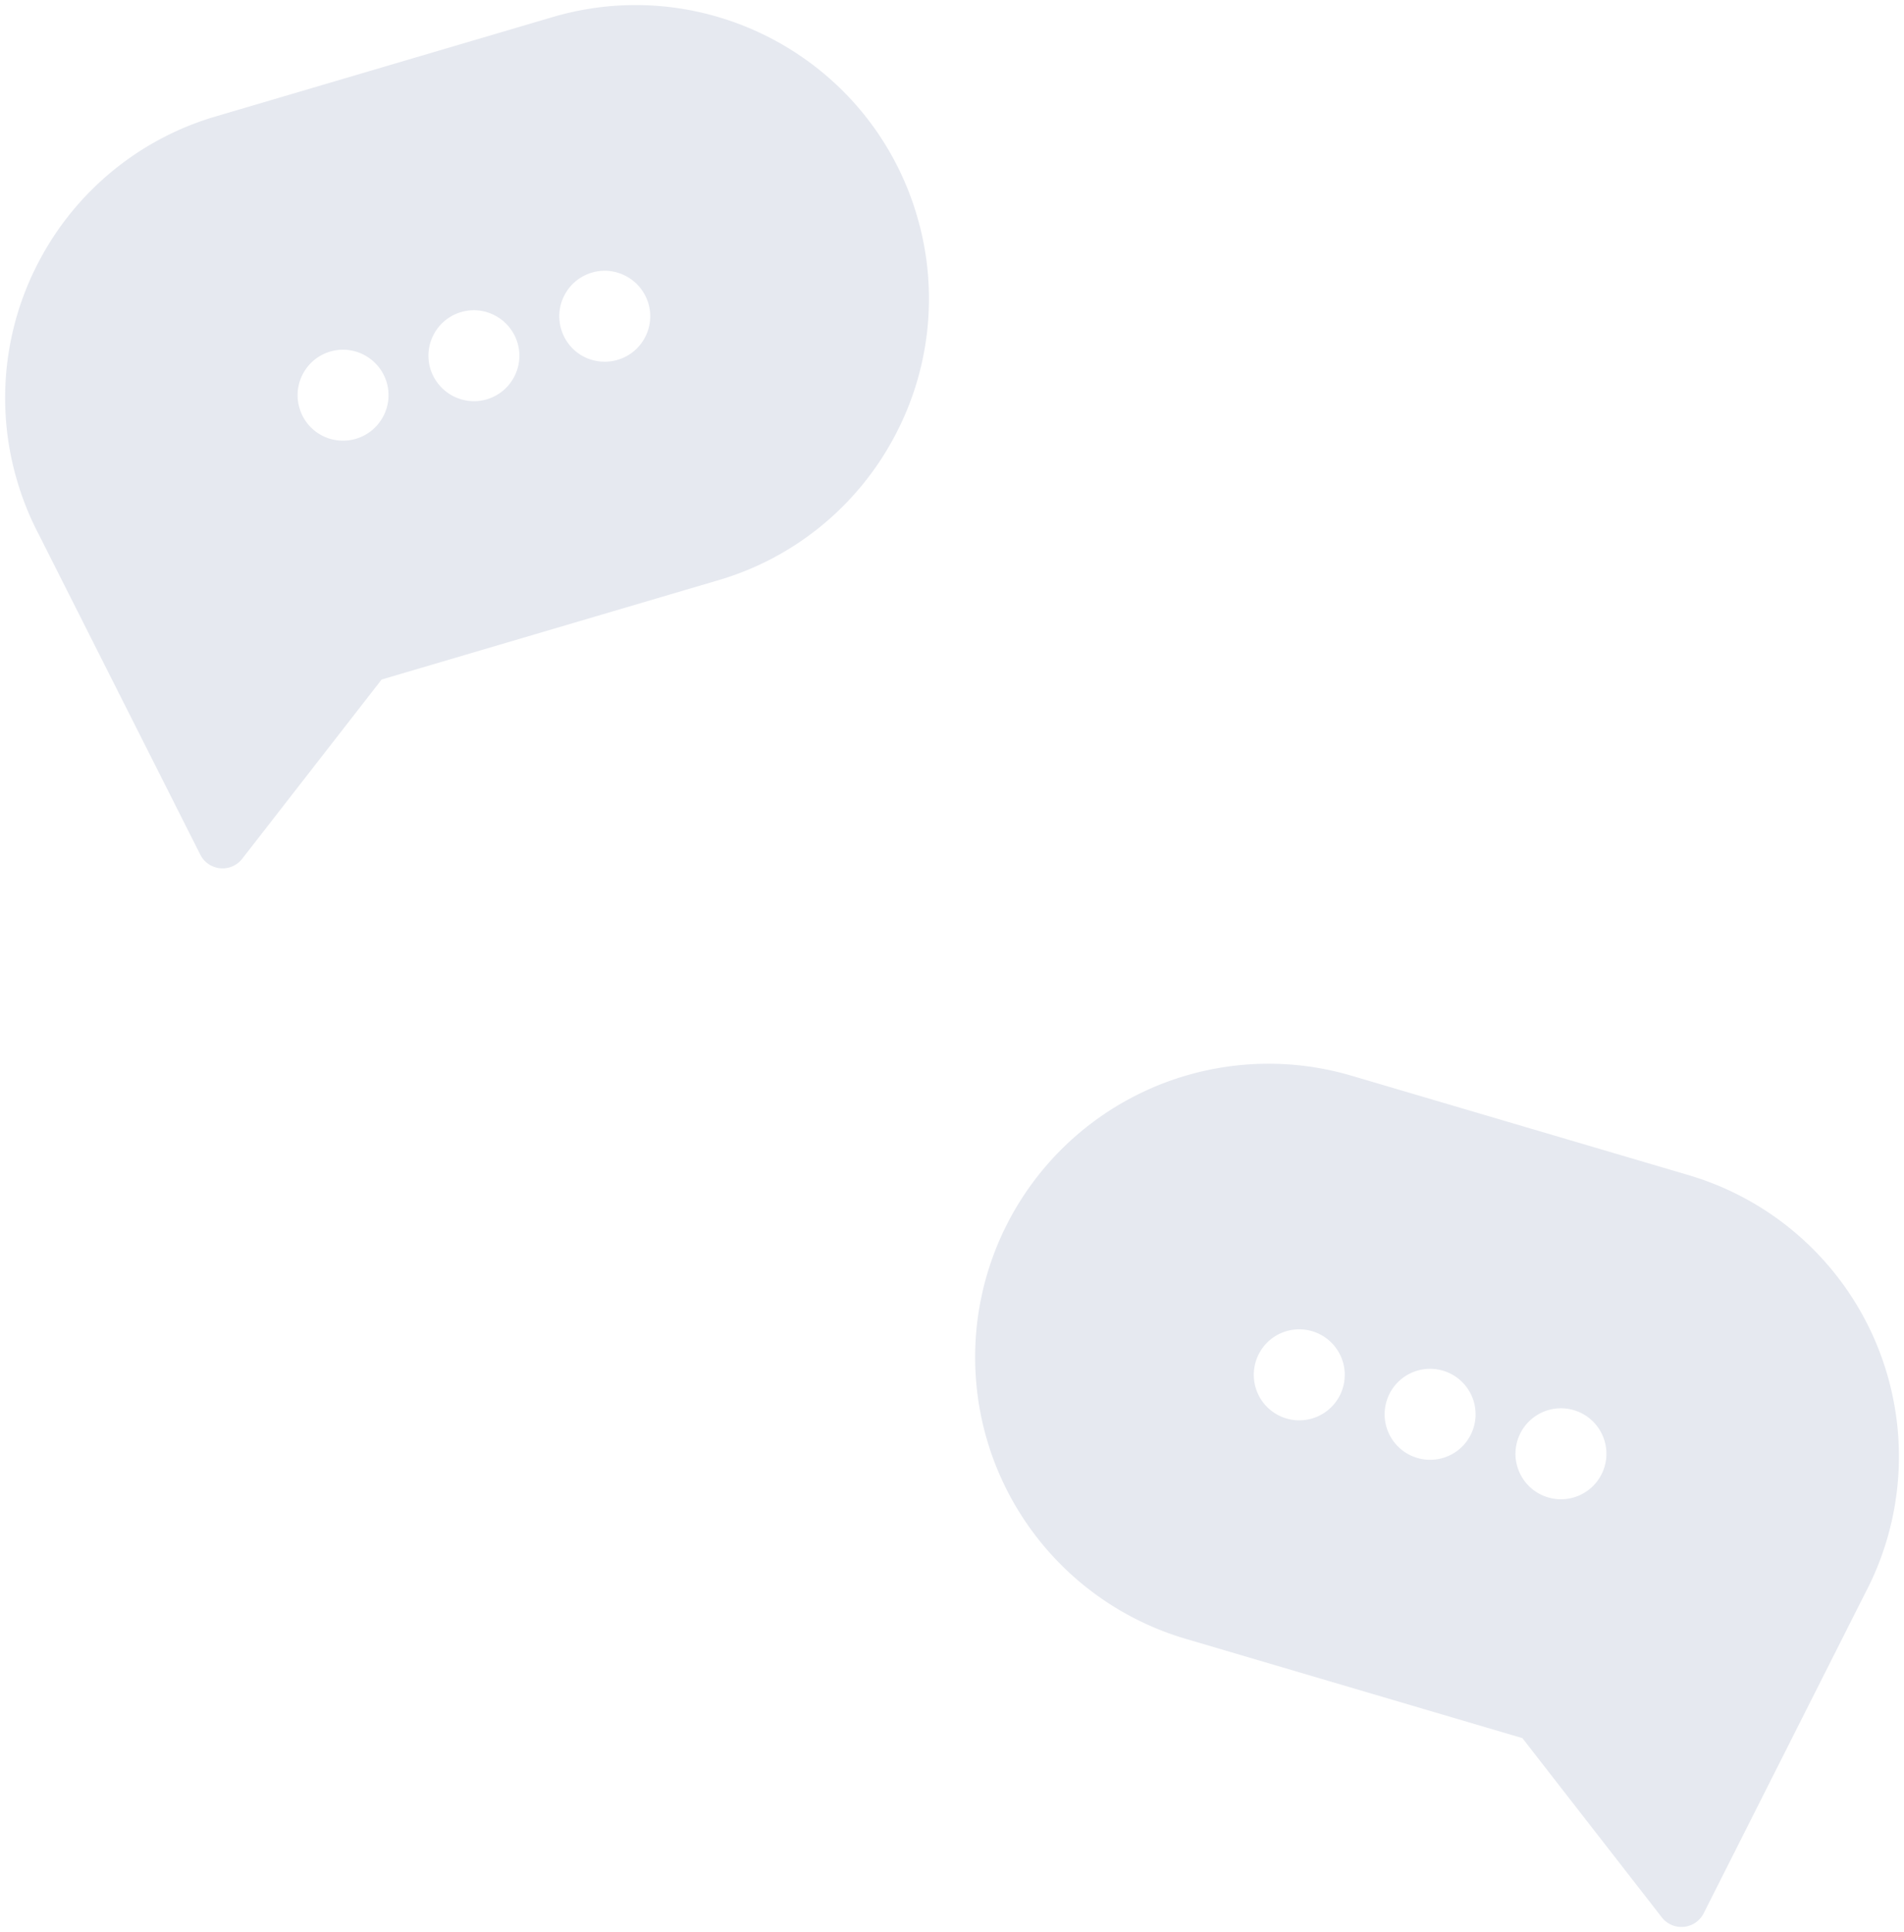 <svg xmlns="http://www.w3.org/2000/svg" width="187.114" height="189.813" viewBox="0 0 187.114 189.813">
  <g id="Group_14012" data-name="Group 14012" transform="translate(-239.496 -1266.391)">
    <path id="comment1" d="M-9765.631-4573.379a2.437,2.437,0,0,1-2.187-1.344l-15.848-31.411a28.81,28.81,0,0,1-2.149-5.3,28.668,28.668,0,0,1-1-11.407,28.717,28.717,0,0,1,3.336-10.54,28.762,28.762,0,0,1,7.043-8.52,28.669,28.669,0,0,1,10.126-5.348l33.1-9.759a28.856,28.856,0,0,1,8.167-1.185,28.684,28.684,0,0,1,9.054,1.467,28.938,28.938,0,0,1,8.053,4.169,28.724,28.724,0,0,1,6.41,6.523,28.782,28.782,0,0,1,4.13,8.529,28.668,28.668,0,0,1,1,11.407,28.717,28.717,0,0,1-3.336,10.54,28.762,28.762,0,0,1-7.043,8.52,28.669,28.669,0,0,1-10.126,5.348l-33.1,9.759-13.7,17.607A2.426,2.426,0,0,1-9765.631-4573.379Zm11.843-50.956a4.477,4.477,0,0,0-1.29.191,4.441,4.441,0,0,0-2.647,2.166,4.437,4.437,0,0,0-.341,3.4,4.44,4.44,0,0,0,4.275,3.179,4.477,4.477,0,0,0,1.293-.191,4.475,4.475,0,0,0,2.987-5.568A4.5,4.5,0,0,0-9753.788-4624.335Zm12.859-3.877a4.465,4.465,0,0,0-1.292.192,4.441,4.441,0,0,0-2.647,2.165,4.442,4.442,0,0,0-.34,3.4,4.5,4.5,0,0,0,4.277,3.18,4.437,4.437,0,0,0,1.29-.192,4.437,4.437,0,0,0,2.647-2.166,4.445,4.445,0,0,0,.34-3.4A4.5,4.5,0,0,0-9740.929-4628.213Zm12.86-3.879a4.461,4.461,0,0,0-1.292.191,4.441,4.441,0,0,0-2.647,2.166,4.442,4.442,0,0,0-.34,3.4,4.437,4.437,0,0,0,4.274,3.179,4.467,4.467,0,0,0,1.293-.191,4.44,4.44,0,0,0,2.647-2.166,4.44,4.44,0,0,0,.34-3.4A4.5,4.5,0,0,0-9728.068-4632.092Z" transform="translate(10027 5925.082)" fill="#002069" stroke="rgba(0,0,0,0)" stroke-miterlimit="10" stroke-width="1" opacity="0.1"/>
    <path id="comment2" d="M21.37,0a2.437,2.437,0,0,0-2.187,1.344L3.335,32.754A28.82,28.82,0,0,0,20.69,73.868l33.1,9.76A28.836,28.836,0,1,0,70.1,28.31L37,18.55,23.3.943A2.426,2.426,0,0,0,21.37,0ZM33.213,50.956a4.469,4.469,0,1,1,4.277-3.179A4.477,4.477,0,0,1,33.213,50.956Zm12.859,3.877a4.469,4.469,0,1,1,4.275-3.177A4.464,4.464,0,0,1,46.072,54.833Zm12.86,3.879a4.47,4.47,0,1,1,4.275-3.179A4.461,4.461,0,0,1,58.932,58.713Z" transform="translate(426.108 1455.703) rotate(180)" fill="#002069" stroke="rgba(0,0,0,0)" stroke-miterlimit="10" stroke-width="1" opacity="0.1"/>
  </g>
</svg>

